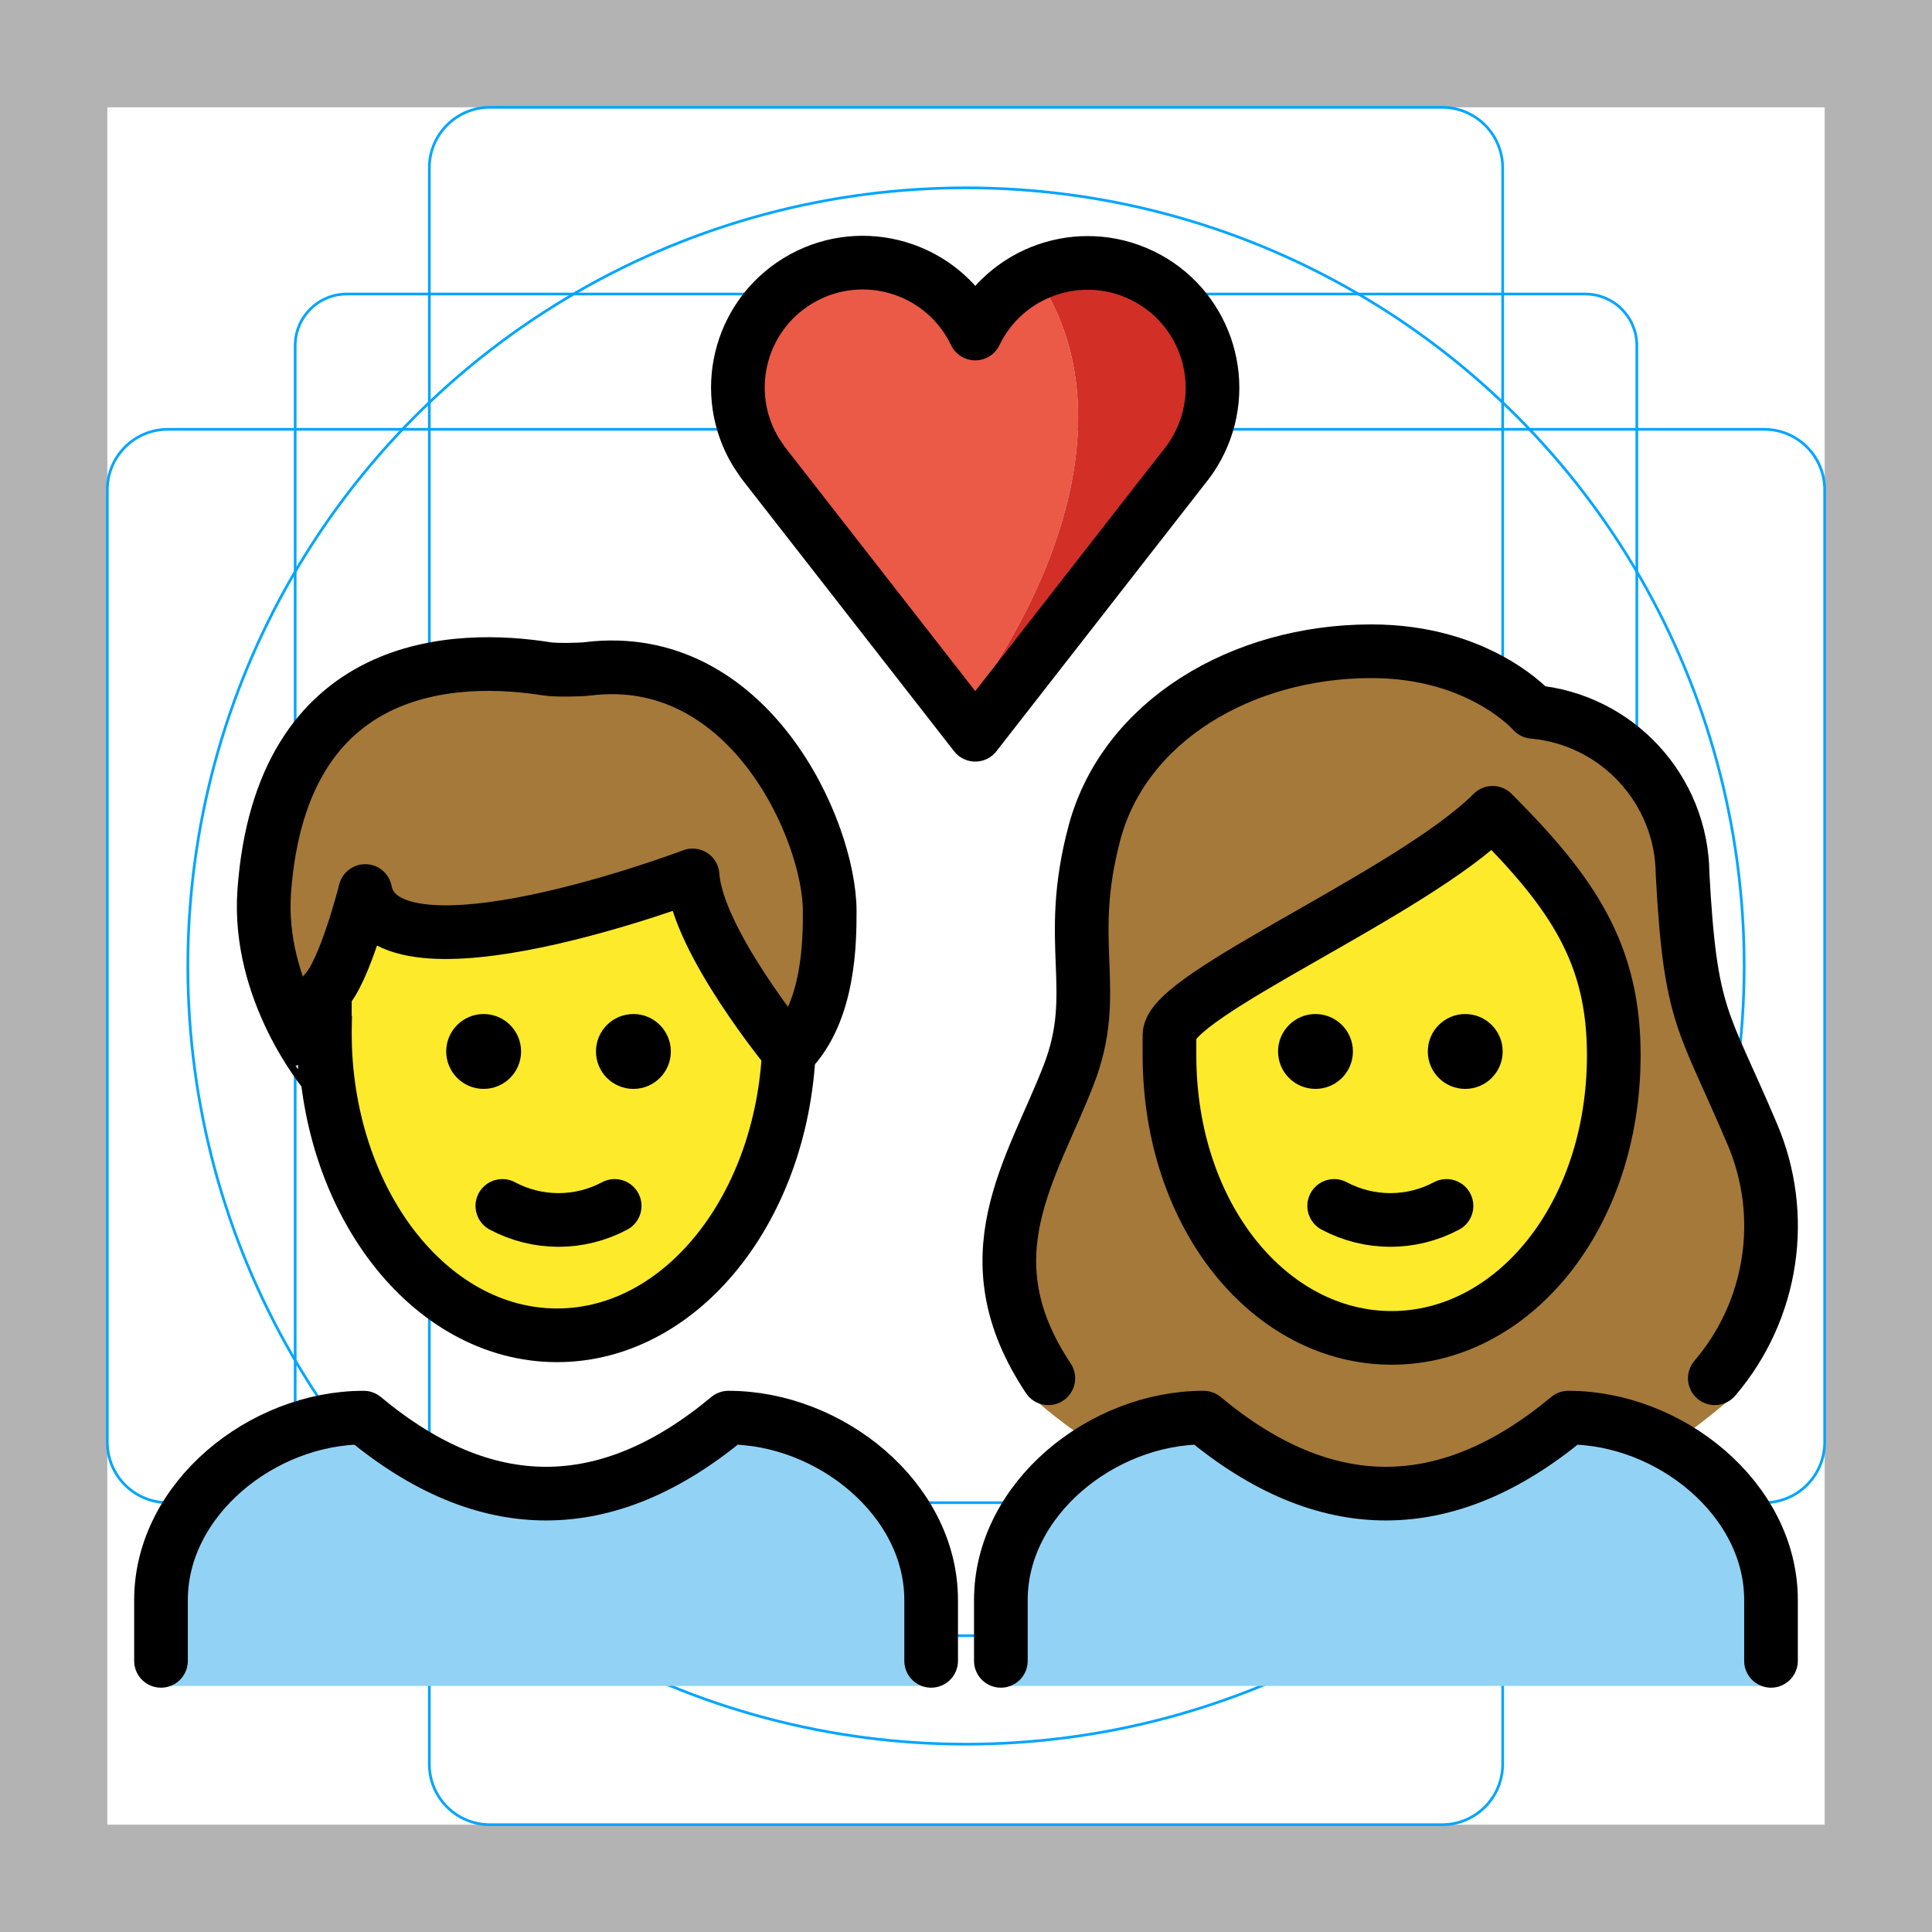 <svg id="emoji" x="0" y="0" viewBox="0 0 72 72" version="1.1" xmlns="http://www.w3.org/2000/svg">
  <g id="grid">
    <path fill="#B3B3B3" d="M68,4v64H4V4H68 M72,0H0v72h72V0z"/>
    <path fill="none" stroke="#00A5FF" stroke-miterlimit="10" stroke-width="0.1" d="M12.923,10.958h46.154 c1.062,0,1.923,0.861,1.923,1.923v0v46.154c0,1.062-0.861,1.923-1.923,1.923H12.923 c-1.062,0-1.923-0.861-1.923-1.923l0,0V12.881C11,11.819,11.861,10.958,12.923,10.958L12.923,10.958z"/>
    <path fill="none" stroke="#00A5FF" stroke-miterlimit="10" stroke-width="0.1" d="M18.254,4h35.493C54.991,4,56,5.009,56,6.254 v59.493C56,66.991,54.991,68,53.746,68H18.254C17.009,68,16,66.991,16,65.746V6.254C16,5.009,17.009,4,18.254,4z"/>
    <path fill="none" stroke="#00A5FF" stroke-miterlimit="10" stroke-width="0.1" d="M68,18.254v35.493 C68,54.991,66.991,56,65.746,56H6.254C5.009,56,4,54.991,4,53.746V18.254C4,17.009,5.009,16,6.254,16h59.493 C66.991,16,68,17.009,68,18.254z"/>
    <circle cx="36" cy="36" r="29" fill="none" stroke="#00A5FF" stroke-miterlimit="10" stroke-width="0.1"/>
  </g>
  <g id="color">
    <ellipse cx="20.761" cy="38.474" rx="8.655" ry="11.289" fill="#FCEA2B"/>
    <path fill="#A57939" d="M64.442,52.172c-0.294,0.308,2.212-6.077,0.155-9.814c-0.33-0.672-0.621-1.364-0.872-2.073 c-1.108-2.576-1.522-3.539-1.767-8.29c0.02-2.909-2.103-5.344-4.873-5.587c-0.2-0.014-0.387-0.112-0.518-0.27 c-0.07-0.079-1.813-2.091-5.452-2.091c-4.666,0-8.611,2.664-9.591,6.479c-0.402,1.585-0.545,3.23-0.424,4.865 c0.153,1.59-0.043,3.196-0.573,4.695c-0.187,0.596-0.472,1.152-0.842,1.645 c-2.84,3.481-1.093,10.549-1.238,10.319C38.448,52.05,50.768,63.834,64.442,52.172z"/>
    <path fill="#FCEA2B" d="M43.583,39.322c0,6.021,3.763,10.537,8.279,10.537s8.279-4.516,8.279-10.537 c0-3.763-1.505-6.021-4.516-9.031c-3.01,3.01-12.042,6.774-12.042,8.279L43.583,39.322L43.583,39.322z"/>
    <path fill="#A57939" d="M9.848,33.206c0.641-8.716,7.226-8.809,10.537-8.279c0.321,0.051,1.222,0.035,1.505,0 c6.021-0.753,9.031,6.021,9.031,9.031c0,1.065,0,3.763-1.505,5.268c0,0-3.447-4.172-3.605-6.602 c0,0-11.447,4.344-12.2,0.581c0,0-0.753,3.01-1.505,3.763c0,0,0,2.258,0,3.01 C12.106,39.979,9.572,36.959,9.848,33.206z"/>
    <path fill="#EA5A47" d="M38.785,10.525c-0.924,0.414-1.671,1.143-2.107,2.056c-0.089,0.185-0.312,0.262-0.496,0.172 c-0.075-0.036-0.136-0.097-0.172-0.172c-1.025-2.13-3.582-3.025-5.712-2s-3.025,3.582-2,5.712 c0.06,0.125,0.127,0.247,0.199,0.366l0.245,0.362l7.272,9.324C39.465,21.716,41.81,15.297,38.785,10.525z"/>
    <path fill="#D22F27" d="M40.531,10.156c-0.602-0.001-1.196,0.125-1.746,0.369c3.025,4.772,0.679,11.191-2.771,15.819 l0.331,0.423l0.582-0.746l7.065-9.059c1.393-1.911,0.974-4.589-0.936-5.983c-0.733-0.534-1.616-0.822-2.523-0.822 H40.531V10.156z"/>
    <path fill="#92D3F5" d="M66,62.831c-0.417,0-0.755-0.34-0.755-0.76v-2.279c0-3.382-3.398-5.935-6.534-6.072 c-4.686,3.808-9.433,3.808-14.122,0c-3.139,0.138-6.534,2.69-6.534,6.072v2.279c0,0.42-0.338,0.76-0.755,0.76"/>
    <path fill="#92D3F5" d="M34.701,62.831c-0.417,0-0.755-0.34-0.755-0.76v-2.279c0-3.382-3.398-5.935-6.534-6.072 c-4.686,3.808-9.433,3.808-14.122,0c-3.139,0.138-6.534,2.69-6.534,6.072v2.279c0,0.42-0.338,0.76-0.755,0.76"/>
  </g>
  <g id="hair"/>
  <g id="skin"/>
  <g id="skin-shadow"/>
  <g id="line">
    <path fill="none" stroke="#000000" stroke-miterlimit="10" stroke-width="2" d="M29.401,37.817 c0.01,0.217,0.014,0.437,0.014,0.657c0,6.235-3.875,11.289-8.655,11.289s-8.655-5.054-8.655-11.289 c0-0.22,0.005-0.439,0.014-0.656"/>
    <path fill="none" stroke="#000000" stroke-linecap="round" stroke-linejoin="round" stroke-width="2" d="M39.068,51.364 c-3.01-4.516-0.629-7.739,0.753-11.289c1.23-3.161-0.157-4.855,0.972-9.057 c1.113-4.139,5.477-6.748,10.318-6.748c4.064,0,6.021,2.258,6.021,2.258c3.138,0.281,5.549,2.899,5.573,6.049 c0.291,5.404,0.771,5.383,2.581,9.65c1.322,3.06,0.786,6.605-1.38,9.137"/>
    <path fill="none" stroke="#000000" stroke-linecap="round" stroke-linejoin="round" stroke-miterlimit="10" stroke-width="2" d="M43.583,39.322c0,6.021,3.763,10.537,8.279,10.537s8.279-4.516,8.279-10.537c0-3.763-1.505-6.021-4.516-9.031 c-3.01,3.01-12.042,6.774-12.042,8.279L43.583,39.322L43.583,39.322z"/>
    <path fill="none" stroke="#000000" stroke-linecap="round" stroke-linejoin="round" stroke-width="2" d="M9.848,33.206 c0.641-8.716,7.226-8.809,10.537-8.279c0.321,0.051,1.222,0.035,1.505,0c6.021-0.753,9.031,6.021,9.031,9.031 c0,1.065,0,3.763-1.505,5.268c0,0-3.447-4.172-3.605-6.602c0,0-11.447,4.344-12.2,0.581 c0,0-0.753,3.01-1.505,3.763c0,0,0,2.258,0,3.01C12.106,39.979,9.572,36.959,9.848,33.206z"/>
    <path fill="none" stroke="#000000" stroke-linecap="round" stroke-linejoin="round" stroke-width="2" d="M36.345,27.382 l-7.91-10.143L28.18,16.862c-1.338-2.193-0.645-5.055,1.548-6.393s5.055-0.645,6.393,1.548 c0.082,0.134,0.157,0.272,0.224,0.413c1.115-2.314,3.895-3.285,6.209-2.17s3.285,3.895,2.17,6.209 c-0.124,0.257-0.271,0.501-0.439,0.731L36.345,27.382z"/>
    <path fill="none" stroke="#000000" stroke-linecap="round" stroke-linejoin="round" stroke-width="2" d="M57.883,26.645"/>
    <path fill="none" stroke="#000000" stroke-linecap="round" stroke-linejoin="round" stroke-width="2" d="M37.299,61.895v-2.266 c0-3.772,3.782-6.798,7.553-6.798c4.532,3.776,9.063,3.776,13.595,0c3.772,0,7.553,3.026,7.553,6.798v2.266"/>
    <path fill="none" stroke="#000000" stroke-linecap="round" stroke-linejoin="round" stroke-width="2" d="M6,61.895v-2.266 c0-3.772,3.782-6.798,7.553-6.798c4.532,3.776,9.063,3.776,13.595,0c3.772,0,7.553,3.026,7.553,6.798v2.266"/>
    <path d="M56,39.185c0,0.771-0.625,1.395-1.395,1.395c-0.771,0-1.395-0.625-1.395-1.395 c0-0.771,0.625-1.395,1.395-1.395C55.375,37.79,56,38.415,56,39.185"/>
    <path d="M50.419,39.185c0,0.771-0.625,1.395-1.395,1.395c-0.771,0-1.395-0.625-1.395-1.395 c0-0.771,0.625-1.395,1.395-1.395C49.794,37.79,50.419,38.415,50.419,39.185"/>
    <path fill="none" stroke="#000000" stroke-linecap="round" stroke-linejoin="round" stroke-width="2" d="M49.721,44.941 c1.308,0.698,2.878,0.698,4.186,0"/>
    <path d="M25,39.185c0,0.771-0.625,1.395-1.395,1.395c-0.771,0-1.395-0.625-1.395-1.395 c0-0.771,0.625-1.395,1.395-1.395C24.375,37.79,25,38.415,25,39.185"/>
    <path d="M19.419,39.185c0,0.771-0.625,1.395-1.395,1.395c-0.771,0-1.395-0.625-1.395-1.395 c0-0.771,0.625-1.395,1.395-1.395C18.794,37.79,19.419,38.415,19.419,39.185"/>
    <path fill="none" stroke="#000000" stroke-linecap="round" stroke-linejoin="round" stroke-width="2" d="M18.721,44.941 c1.308,0.698,2.878,0.698,4.186,0"/>
  </g>
</svg>
